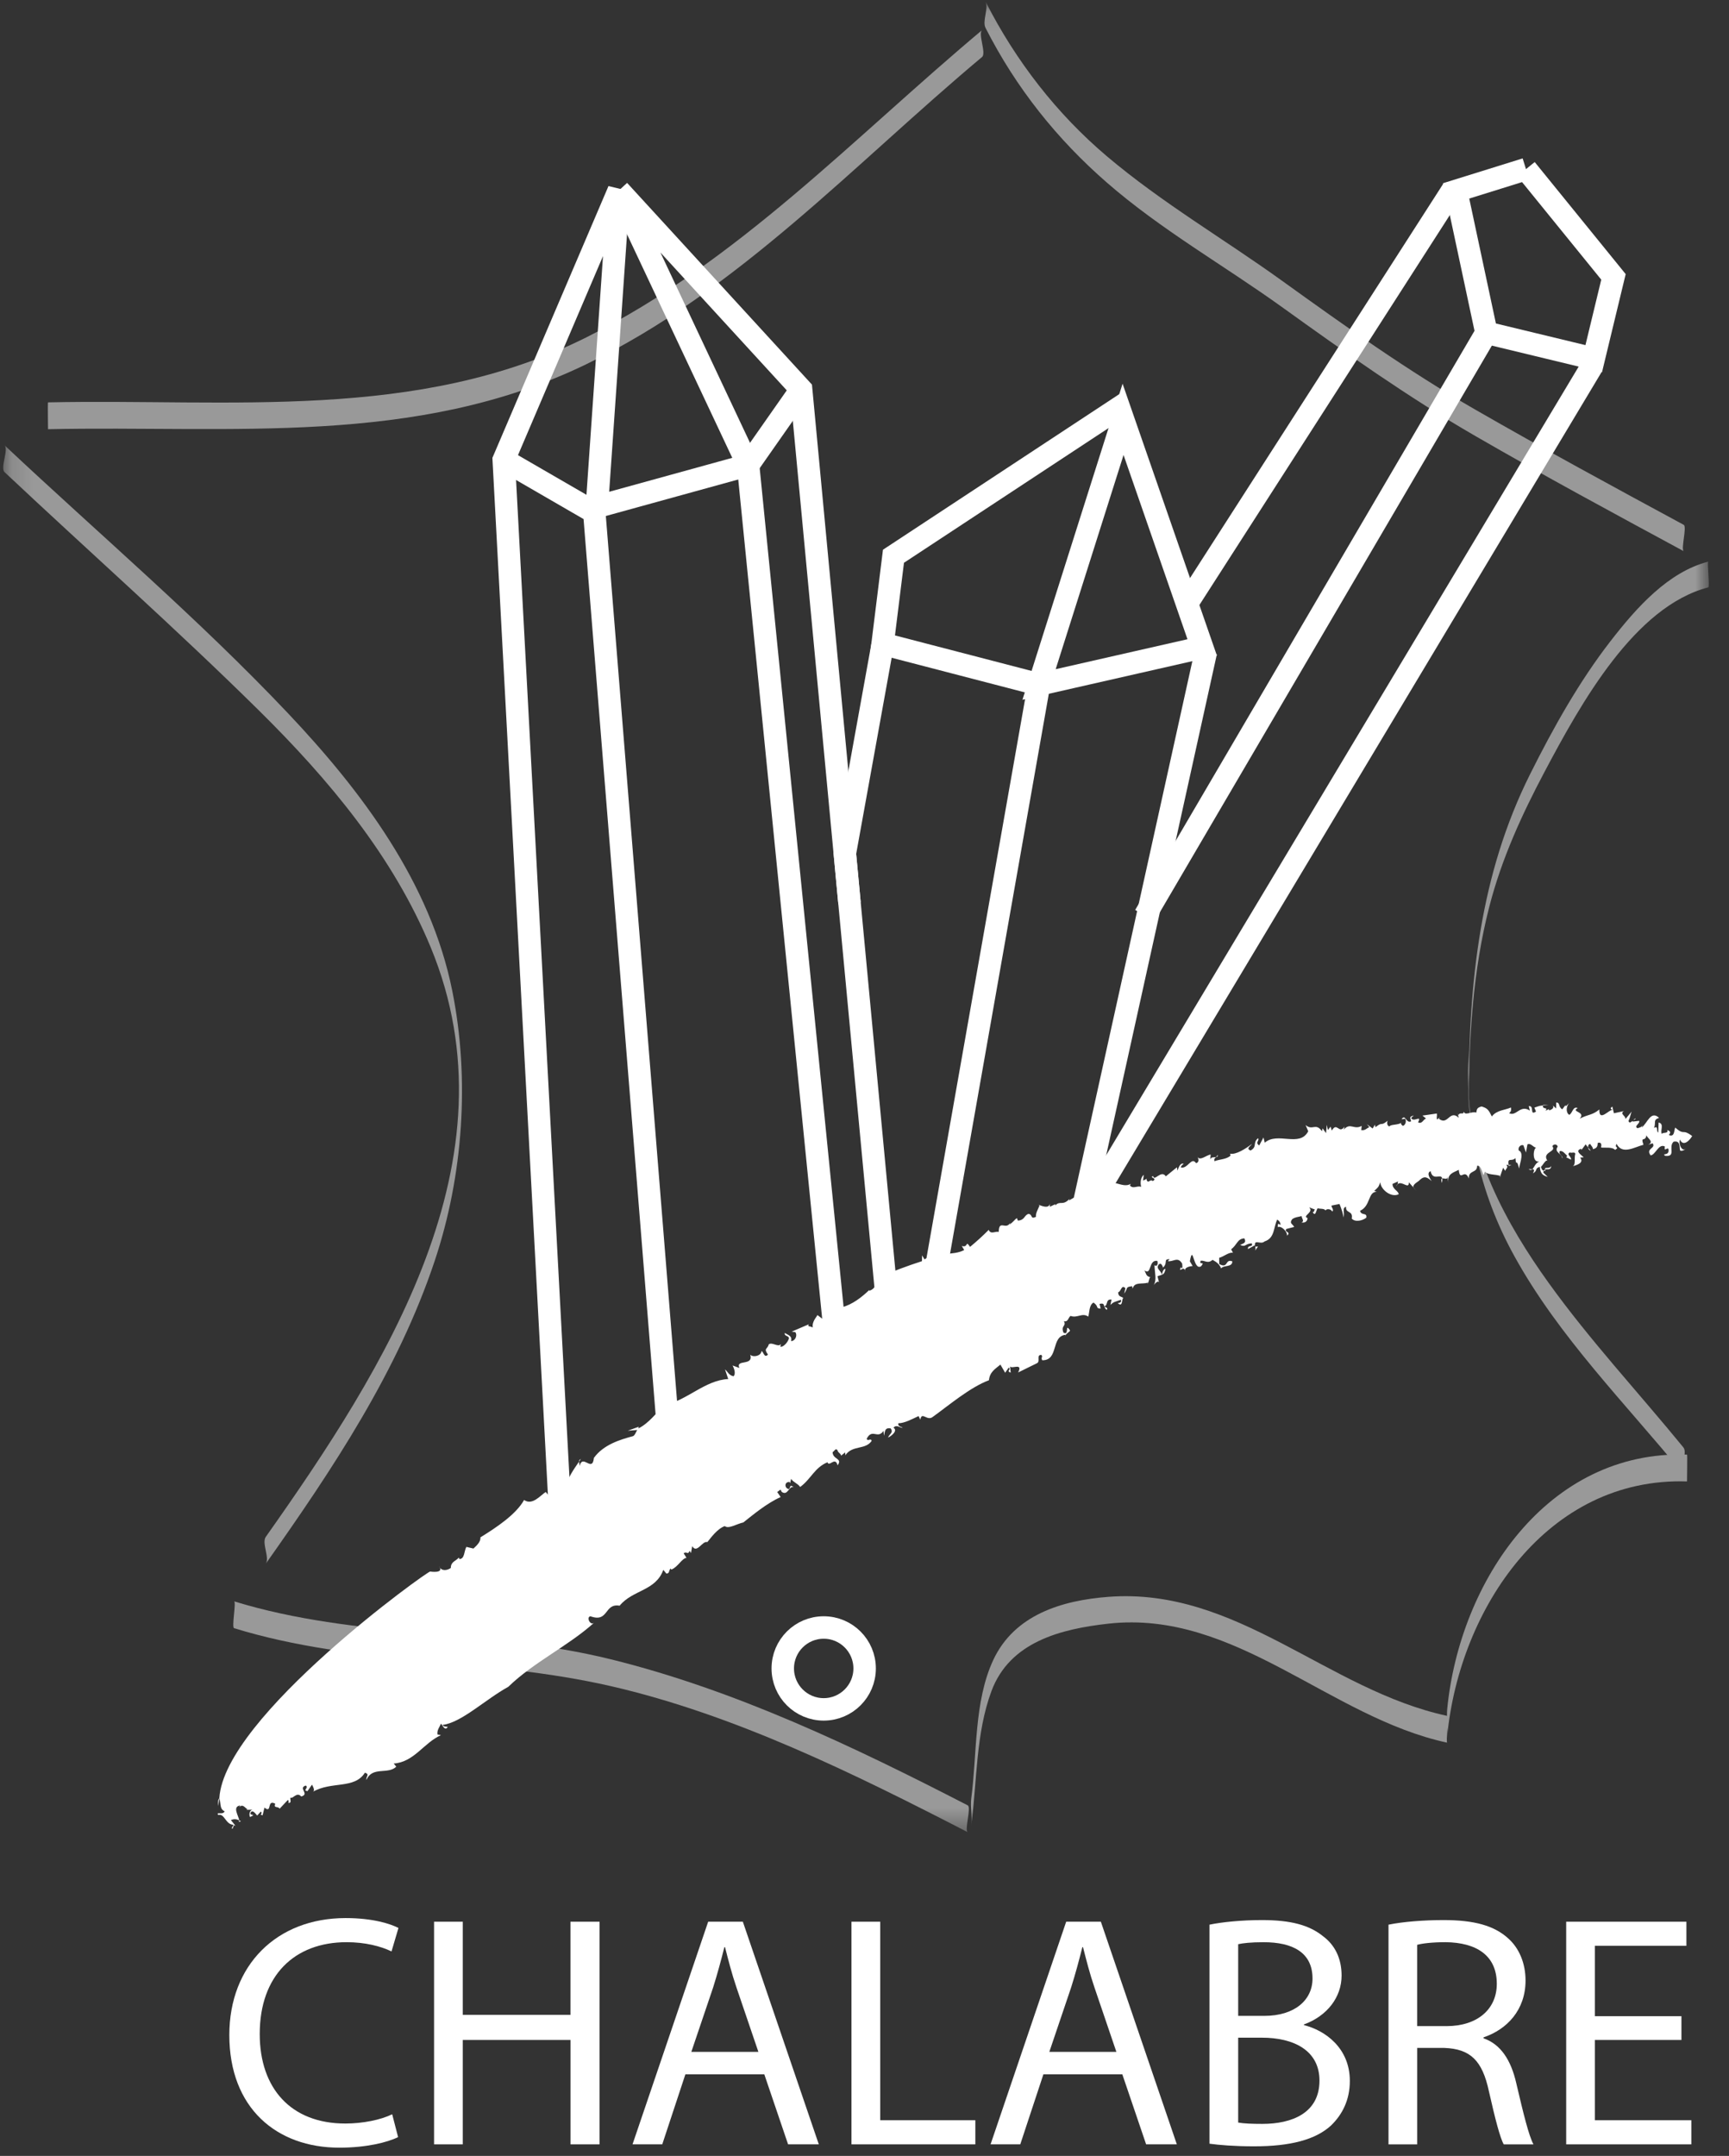 <?xml version="1.0" encoding="UTF-8"?>
<svg width="77px" height="96px" viewBox="0 0 77 96" version="1.1" xmlns="http://www.w3.org/2000/svg" xmlns:xlink="http://www.w3.org/1999/xlink">
    <rect x="0" y="0" width="77" height="96" fill="#333333" stroke="none"/>
    <!-- Generator: Sketch 42 (36781) - http://www.bohemiancoding.com/sketch -->
    <title>logo_MMC_blanc_map_bis</title>
    <desc>Created with Sketch.</desc>
    <defs>
        <rect id="path-1" x="0.142" y="0.067" width="75.958" height="81.518"></rect>
        <rect id="path-3" x="0.142" y="0.067" width="75.958" height="81.518"></rect>
        <rect id="path-5" x="0.142" y="0.067" width="75.958" height="81.518"></rect>
        <rect id="path-7" x="0.142" y="0.067" width="75.958" height="81.518"></rect>
        <rect id="path-9" x="0.142" y="0.067" width="75.958" height="81.518"></rect>
        <rect id="path-11" x="0.142" y="0.067" width="75.958" height="81.518"></rect>
        <rect id="path-13" x="0.142" y="0.067" width="75.958" height="81.518"></rect>
        <rect id="path-15" x="0.142" y="0.067" width="75.958" height="81.518"></rect>
    </defs>
    <g id="Page-1" stroke="none" stroke-width="1" fill="none" fill-rule="evenodd">
        <g id="logo_MMC_blanc_map_bis">
            <g id="Group">
                <g opacity="0.5" id="Clipped">
                    <g>
                        <g>
                            <mask id="mask-2" fill="white">
                                <use xlink:href="#path-1"></use>
                            </mask>
                            <g id="SVGID_1_"></g>
                            <path d="M2.139,19.112 C10.305,18.938 18.496,19.899 26.095,16.226 C32.874,12.949 38.04,7.306 43.735,2.538 C43.936,2.369 43.545,1.502 43.735,1.342 C38.014,6.133 32.856,11.66 26.095,15.031 C18.575,18.78 10.247,17.744 2.139,17.917 C2.122,17.917 2.139,19.112 2.139,19.112 Z" id="Shape" fill="#FFFFFF" fill-rule="nonzero" mask="url(#mask-2)"></path>
                        </g>
                        <g>
                            <mask id="mask-4" fill="white">
                                <use xlink:href="#path-3"></use>
                            </mask>
                            <g id="SVGID_1_"></g>
                            <path d="M43.889,1.24 C45.254,3.926 47.087,6.208 49.291,8.128 C51.704,10.231 54.519,11.822 57.096,13.676 C59.905,15.695 62.711,17.685 65.688,19.406 C68.756,21.18 71.872,22.861 74.985,24.544 C74.846,24.47 75.135,23.453 74.985,23.371 C71.872,21.688 68.76,20 65.688,18.233 C62.709,16.519 59.902,14.523 57.096,12.503 C54.511,10.642 51.738,9.027 49.291,6.955 C47.074,5.078 45.244,2.733 43.889,0.067 C44.04,0.363 43.735,0.936 43.889,1.24" id="Shape" fill="#FFFFFF" fill-rule="nonzero" mask="url(#mask-4)"></path>
                        </g>
                        <g>
                            <mask id="mask-6" fill="white">
                                <use xlink:href="#path-5"></use>
                            </mask>
                            <g id="SVGID_1_"></g>
                            <path d="M76.077,25.009 C74.301,25.469 72.9,27.028 71.714,28.561 C70.331,30.347 69.183,32.391 68.145,34.467 C65.905,38.947 65.412,43.724 65.403,48.823 C65.403,49.175 65.411,49.935 65.413,49.128 C65.417,46.156 65.594,43.218 66.328,40.362 C66.878,38.228 67.777,36.274 68.774,34.39 C70.422,31.276 72.806,27.002 76.078,26.155 C76.152,26.136 76.017,25.025 76.077,25.009" id="Shape" fill="#FFFFFF" fill-rule="nonzero" mask="url(#mask-6)"></path>
                        </g>
                        <g>
                            <mask id="mask-8" fill="white">
                                <use xlink:href="#path-7"></use>
                            </mask>
                            <g id="SVGID_1_"></g>
                            <path d="M65.407,46.784 C65.237,50.06 65.845,53.04 67.443,55.936 C69.426,59.533 72.389,62.49 74.97,65.648 C74.779,65.414 75.169,64.696 74.97,64.453 C72.968,62.003 70.807,59.686 68.959,57.113 C67.123,54.559 65.24,51.197 65.409,47.936 C65.429,47.577 65.392,47.065 65.407,46.784" id="Shape" fill="#FFFFFF" fill-rule="nonzero" mask="url(#mask-8)"></path>
                        </g>
                        <g>
                            <mask id="mask-10" fill="white">
                                <use xlink:href="#path-9"></use>
                            </mask>
                            <g id="SVGID_1_"></g>
                            <path d="M75.13,64.771 C68.899,64.571 65.012,70.43 64.452,76.086 C64.413,76.481 64.491,76.888 64.452,77.281 C65.012,71.625 68.898,65.765 75.13,65.966 C75.126,65.967 75.152,64.772 75.13,64.771" id="Shape" fill="#FFFFFF" fill-rule="nonzero" mask="url(#mask-10)"></path>
                        </g>
                        <g>
                            <mask id="mask-12" fill="white">
                                <use xlink:href="#path-11"></use>
                            </mask>
                            <g id="SVGID_1_"></g>
                            <path d="M64.452,76.406 C59.121,75.26 55.098,70.67 49.363,71.105 C47.281,71.263 45.172,71.907 44.233,73.92 C43.371,75.771 43.518,78.086 43.256,80.069 C43.203,80.463 43.307,80.876 43.256,81.265 C43.516,79.295 43.453,77.192 44.152,75.308 C44.969,73.103 47.255,72.534 49.363,72.299 C55.016,71.672 59.208,76.472 64.452,77.599 C64.38,77.586 64.543,76.425 64.452,76.406" id="Shape" fill="#FFFFFF" fill-rule="nonzero" mask="url(#mask-12)"></path>
                        </g>
                        <g>
                            <mask id="mask-14" fill="white">
                                <use xlink:href="#path-13"></use>
                            </mask>
                            <g id="SVGID_1_"></g>
                            <path d="M43.097,80.39 C38.046,77.786 32.732,75.248 27.19,73.883 C21.676,72.524 15.885,72.985 10.426,71.306 C10.529,71.338 10.306,72.464 10.426,72.501 C15.876,74.176 21.661,73.81 27.19,75.078 C32.722,76.347 38.081,78.998 43.097,81.585 C42.941,81.505 43.266,80.477 43.097,80.39" id="Shape" fill="#FFFFFF" fill-rule="nonzero" mask="url(#mask-14)"></path>
                        </g>
                        <g>
                            <mask id="mask-16" fill="white">
                                <use xlink:href="#path-15"></use>
                            </mask>
                            <g id="SVGID_1_"></g>
                            <path d="M11.836,69.631 C14.815,65.414 17.715,61.071 19.362,56.137 C20.627,52.347 20.93,48.049 20.141,44.119 C19.175,39.311 16.122,35.247 12.824,31.759 C8.852,27.56 4.412,23.783 0.202,19.828 C0.396,20.01 -0.001,20.832 0.202,21.023 C3.97,24.563 7.846,27.998 11.526,31.631 C14.637,34.703 17.501,38.114 19.185,42.191 C23.081,51.629 17.134,60.937 11.836,68.435 C11.645,68.706 12.021,69.369 11.836,69.631" id="Shape" fill="#FFFFFF" fill-rule="nonzero" mask="url(#mask-16)"></path>
                        </g>
                    </g>
                </g>
                <circle id="Oval" stroke="#FFFFFF" cx="36.683" cy="74.293" r="1.823"></circle>
            </g>
            <polygon id="Shape" stroke="#FFFFFF" points="53.539 28.828 50.015 18.673 46.274 30.479"></polygon>
            <polyline id="Shape" stroke="#FFFFFF" points="53.703 29.031 47.478 57.204 41.559 57.204"></polyline>
            <path d="M46.274,30.479 L41.559,57.204" id="Shape" stroke="#FFFFFF"></path>
            <polyline id="Shape" stroke="#FFFFFF" points="50.142 17.954 39.79 24.769 39.307 28.668 46.274 30.479"></polyline>
            <polyline id="Shape" stroke="#FFFFFF" points="39.314 28.668 37.625 38.004 37.833 40.22"></polyline>
            <polyline id="Shape" stroke="#FFFFFF" points="27.559 8.482 35.678 17.34 39.807 61.184 37.547 63.01 33.316 20.711 27.559 8.482"></polyline>
            <polyline id="Shape" stroke="#FFFFFF" points="37.547 63.01 30.064 67.527 24.938 67.25 22.434 20.478 22.522 20.273 27.558 8.482 26.582 22.568 33.317 20.711 35.678 17.34"></polyline>
            <polyline id="Shape" stroke="#FFFFFF" points="30.064 67.527 26.466 22.812 22.435 20.479"></polyline>
            <polyline id="Shape" stroke="#FFFFFF" points="67.959 7.531 64.848 8.5 66.196 14.817 70.976 15.971 71.855 12.329 67.959 7.531"></polyline>
            <path d="M64.705,8.437 L52.861,26.876" id="Shape" stroke="#FFFFFF"></path>
            <path d="M66.196,14.816 L50.986,40.771" id="Shape" stroke="#FFFFFF"></path>
            <path d="M70.905,16.297 L48.081,54.385" id="Shape" stroke="#FFFFFF"></path>
            <path d="M45.453,32.266 L44.172,30.479" id="Shape" fill="#FFFFFF" fill-rule="nonzero"></path>
            <path d="M65.187,49.494 L65.181,49.385 L65.187,49.494 Z" id="Shape" fill="#FFFFFF" fill-rule="nonzero"></path>
            <path d="M59.258,50.168 L59.311,50.101 L59.258,50.168 Z" id="Shape" fill="#FFFFFF" fill-rule="nonzero"></path>
            <g id="Group" transform="translate(9, 49)" fill-rule="nonzero" fill="#FFFFFF">
                <path d="M59.723,0.2 L59.718,0.226 C59.775,0.223 59.846,0.219 59.966,0.209 L59.723,0.2 Z" id="Shape"></path>
                <path d="M38,4.621 L38.072,4.586 L38,4.621 Z" id="Shape"></path>
                <path d="M45.232,2.424 L45.158,2.526 C45.208,2.519 45.24,2.498 45.232,2.424" id="Shape"></path>
                <path d="M61.842,2.238 L61.727,2.097 C61.735,2.164 61.779,2.229 61.842,2.238" id="Shape"></path>
                <path d="M65.249,1.311 L65.237,1.276 L65.249,1.311 Z" id="Shape"></path>
                <path d="M63.835,0.794 L63.742,0.869 C63.782,0.861 63.836,0.857 63.835,0.794" id="Shape"></path>
                <path d="M63.697,0.912 L63.742,0.869 L63.697,0.912 Z" id="Shape"></path>
                <path d="M0.77,31.076 C0.691,31.143 0.712,31.289 0.715,31.422 L0.77,31.076 Z" id="Shape"></path>
                <path d="M27.626,9.627 L27.615,9.559 L27.626,9.627 Z" id="Shape"></path>
                <path d="M1.64,32.129 L1.565,32.156 L1.64,32.129 Z" id="Shape"></path>
                <path d="M60.084,2.916 C60.008,3.083 59.777,2.932 59.804,3.078 C59.902,3.041 60.068,3.132 60.084,2.916" id="Shape"></path>
                <path d="M28.446,15.828 L28.394,15.871 L28.446,15.828 Z" id="Shape"></path>
                <polygon id="Shape" points="1.64 32.129 1.727 32.096 1.653 32.06"></polygon>
                <polygon id="Shape" points="17.447 15.921 17.45 15.918 17.454 15.881"></polygon>
                <path d="M16.788,16.086 L16.869,15.966 C16.801,15.996 16.785,16.038 16.788,16.086" id="Shape"></path>
                <path d="M0.715,31.422 L0.683,31.619 L0.715,31.422 Z" id="Shape"></path>
                <path d="M11.433,20.357 L11.471,20.302 L11.433,20.357 Z" id="Shape"></path>
                <path d="M45.719,2.358 L45.782,2.373 L45.719,2.358 Z" id="Shape"></path>
                <polygon id="Shape" points="42.748 7.764 42.744 7.766 42.746 7.77"></polygon>
                <path d="M42.904,7.502 C42.82,7.496 42.759,7.637 42.749,7.764 C42.816,7.737 42.874,7.682 42.904,7.502" id="Shape"></path>
                <path d="M42.232,7.877 L42.266,7.885 L42.232,7.877 Z" id="Shape"></path>
                <polygon id="Shape" points="46.897 6.512 46.893 6.494 46.895 6.51"></polygon>
                <path d="M45.996,6.83 L45.91,6.787 L45.996,6.83 Z" id="Shape"></path>
                <polygon id="Shape" points="40.182 9.182 40.18 9.174 40.176 9.178"></polygon>
                <path d="M32.549,14.086 C33.285,13.555 34.199,12.777 35.042,12.46 C35.076,12.09 35.326,11.953 35.553,11.764 L35.764,12.127 L35.918,11.902 C36.062,11.972 35.788,12.052 36.012,12.121 L35.98,11.846 C36.062,11.973 36.569,11.666 36.342,12.114 L37.169,11.708 C37.357,11.63 37.127,11.337 37.373,11.331 C37.467,11.423 37.336,11.444 37.416,11.571 C38.161,11.579 37.791,10.517 38.45,10.436 L38.424,10.508 C38.479,10.362 38.672,10.293 38.652,10.238 C38.404,9.882 38.639,10.494 38.361,10.341 C38.23,10.01 38.504,10.07 38.381,9.828 C38.571,9.886 38.57,9.666 38.678,9.595 C38.972,9.71 39.2,9.437 39.464,9.627 C39.52,9.48 39.491,9.109 39.7,9.002 C39.963,9.19 39.767,9.262 40.017,9.267 L39.969,9.061 C40.155,9.018 40.15,9.082 40.18,9.174 C40.367,9.103 40.221,8.845 40.502,8.867 L40.452,9.109 C40.592,8.962 40.674,8.964 40.918,8.879 C40.957,8.989 40.861,9.024 40.776,9.023 C41.022,9.25 40.945,8.804 41.028,8.805 C40.974,8.729 40.793,8.764 40.797,8.541 C40.929,8.523 40.941,8.169 41.119,8.365 L41.065,8.6 C41.25,8.352 41.099,8.31 41.416,8.273 L41.442,8.38 C41.525,8.065 41.852,8.198 42.126,8.114 L42.096,8.185 C42.179,8.079 42.17,7.885 42.234,7.875 C42.038,7.822 42.057,7.75 41.969,7.57 C42.297,7.811 42.135,7.084 42.541,7.145 C42.578,7.258 42.549,7.423 42.414,7.34 C42.428,7.71 42.522,7.992 42.381,8.221 C42.479,8.098 42.607,7.996 42.627,8.145 L42.548,7.828 L42.744,7.765 C42.703,7.561 42.469,7.508 42.597,7.315 C42.757,7.142 42.823,7.587 42.801,7.438 C43.029,7.213 42.789,7.068 43.091,7.067 L43.008,7.155 C43.244,7.206 43.453,6.925 43.648,7.271 C43.65,7.362 43.687,7.476 43.604,7.472 L43.583,7.415 C43.478,7.761 43.729,7.276 43.789,7.632 C43.699,7.44 43.981,7.384 44.113,7.376 L43.99,7.163 C44.14,6.337 44.135,7.618 44.494,7.382 C44.686,7.136 44.377,7.355 44.473,7.139 C44.655,7.112 44.789,7.29 44.999,7.099 C45.098,7.163 45.281,7.231 45.383,7.48 C45.496,7.321 45.881,7.444 45.881,7.167 C45.547,7.038 45.713,7.512 45.298,7.286 L45.295,7.009 C45.508,6.954 45.733,6.743 45.91,6.786 L45.828,6.628 C46.095,6.438 46.097,6.161 46.415,6.142 C46.529,6.356 46.346,6.372 46.229,6.433 C46.479,6.554 46.43,6.384 46.745,6.364 C46.828,6.558 46.546,6.413 46.578,6.62 L46.878,6.453 L46.894,6.493 C46.829,6.146 47.148,6.444 47.313,6.281 C47.78,6.131 47.706,5.657 47.881,5.305 C47.982,5.372 48.029,5.451 48.027,5.546 C47.864,5.435 47.921,5.546 47.907,5.645 C48.055,5.558 48.357,5.862 48.311,6.024 C48.53,5.847 48.166,5.878 48.287,5.724 L48.637,5.634 C48.544,5.476 48.411,5.478 48.548,5.288 C48.686,5.192 48.768,5.202 48.968,5.151 C48.965,5.243 49.11,5.392 48.958,5.429 C49.071,5.463 49.222,5.423 49.23,5.237 C48.967,5.147 49.54,4.979 49.299,4.761 L49.564,4.86 C49.512,4.87 49.541,4.987 49.458,4.972 C49.598,5.216 49.616,4.849 49.684,4.805 C49.778,4.835 49.985,4.805 50.03,4.901 C50.078,4.812 50.262,4.823 50.332,4.948 C50.421,4.87 50.293,4.774 50.297,4.683 L50.654,4.612 C50.713,4.753 50.855,5.147 50.819,5.218 C50.912,5.047 50.744,4.776 50.947,4.737 C50.912,5.047 51.27,4.884 51.199,5.263 C51.367,5.44 51.687,5.346 51.845,5.225 C51.896,4.972 51.618,5.147 51.57,4.915 C52.048,4.699 51.915,4.057 52.316,4.069 L52.202,4.029 C52.403,3.838 52.384,3.874 52.47,3.643 C52.48,3.944 52.927,4.341 53.288,4.181 C53.286,4.026 53.01,3.962 53.015,3.718 L53.259,3.608 L53.243,3.726 C53.445,3.56 53.753,3.991 53.741,3.646 L54.072,4.017 L53.937,3.856 C53.937,3.708 54.183,3.612 54.225,3.546 C54.451,3.333 54.575,3.437 54.758,3.592 C54.687,3.481 54.512,3.235 54.71,3.149 C54.81,3.615 55.182,3.231 55.227,3.476 C55.31,3.452 55.489,3.567 55.457,3.372 L55.504,3.665 C55.439,3.254 55.747,3.21 55.965,3.09 C56.025,3.655 56.213,2.995 56.417,3.478 C56.385,3.091 56.799,3.245 56.78,2.915 C56.955,2.86 57.004,3.214 57.072,3.326 L57.129,3.168 C57.252,3.326 57.592,3.281 57.814,3.362 L57.94,2.997 L58.036,3.138 C58.05,3.048 58.198,2.978 58.081,2.867 L58.185,2.872 C58.131,2.507 58.31,2.751 58.49,2.567 L58.511,2.762 C58.615,2.751 58.601,2.944 58.677,3.058 C58.588,2.977 58.935,2.353 58.635,2.228 C58.59,2.081 58.735,1.95 58.845,2 L58.958,2.319 L59.023,1.957 C59.174,1.885 59.273,2.085 59.409,2.105 C59.281,2.144 59.216,2.776 59.549,2.72 C59.379,2.789 59.322,2.983 59.243,3.065 C59.314,3.067 59.351,3.095 59.267,3.249 C59.509,3.11 59.322,3.036 59.573,2.957 C59.605,3.253 59.69,3.337 59.928,3.406 L59.73,3.214 L59.747,3.131 C59.68,3.108 59.655,3.065 59.624,2.954 C59.675,2.949 59.87,2.546 59.937,2.718 C59.611,2.298 60.34,2.299 60.135,2.046 C60.154,1.955 60.332,1.913 60.372,2.058 C60.186,2.312 60.58,2.368 60.572,2.581 C60.642,2.485 60.374,2.386 60.467,2.257 C60.594,2.222 60.711,2.39 60.796,2.47 L60.75,2.533 L60.967,2.638 C60.981,2.485 60.74,2.415 60.914,2.314 C60.972,2.366 61.143,2.265 61.154,2.382 C61.091,2.599 61.19,2.856 61.041,2.931 C61.168,2.89 61.572,2.797 61.371,2.546 L61.53,2.533 C61.416,2.423 61.115,2.237 61.422,2.151 L61.425,2.212 L61.615,1.957 L61.728,2.097 C61.716,2.022 61.742,1.948 61.822,1.94 C61.854,2.027 61.933,2.05 61.942,2.171 C62.171,2.12 62.136,1.981 62.158,1.89 C62.286,1.858 62.341,1.917 62.301,2.097 C62.485,2.122 62.793,2.059 62.928,2.204 C63.156,2.054 62.875,2.146 62.993,1.935 C63.252,2.437 63.802,2.071 64.19,1.976 C64.044,1.533 64.29,1.917 64.33,1.498 C64.257,1.647 64.729,1.819 64.397,1.975 L64.6,1.91 C64.76,2.148 64.271,2.125 64.51,2.448 C64.74,2.415 64.859,1.908 65.146,2.053 C65.075,2.381 65.35,1.93 65.305,2.287 C65.255,2.408 65.176,2.379 65.102,2.41 L65.154,2.469 C65.667,2.522 65.278,2.078 65.532,1.838 C65.841,1.772 65.79,2.07 65.818,2.221 C65.87,2.279 66.024,2.217 66.1,2.125 C65.922,2.338 65.739,1.953 65.816,1.743 C65.973,2.099 66.28,1.736 66.359,1.585 C65.892,1.236 66.048,1.592 65.603,1.21 C65.551,1.33 65.581,1.657 65.321,1.542 C65.467,1.368 65.298,1.361 65.25,1.311 C65.311,1.496 65.079,1.402 65.007,1.488 C64.926,1.341 65.13,1.04 64.866,0.984 L64.85,1.432 C64.743,1.373 64.868,1.104 64.662,1.226 C64.76,0.986 64.6,0.869 64.886,0.777 C64.512,0.425 64.365,1.023 64.112,1.205 L64.159,1.085 C64.112,1.205 64.007,1.207 63.929,1.238 C63.743,1.152 64.054,1.027 63.997,0.909 L63.709,0.943 L63.698,0.912 C63.628,0.979 63.557,1.025 63.523,0.917 C63.594,0.768 63.616,0.618 63.665,0.498 L63.388,0.83 C63.408,0.682 63.113,0.598 63.321,0.475 L62.875,0.572 L62.805,0.277 C62.702,0.337 62.705,0.397 62.84,0.422 C62.675,0.367 62.209,1 62.226,0.404 C61.896,0.672 61.759,0.603 61.352,0.813 C61.646,0.492 60.93,0.518 61.264,0.342 C61.043,0.242 61.039,0.569 60.885,0.643 C60.719,0.537 60.748,0.236 60.9,0.103 L60.723,0.267 L60.719,0.207 L60.574,0.398 C60.375,0.266 60.497,0.106 60.306,0.091 L60.303,0.359 L60.157,0.225 C60.219,0.338 60.12,0.406 59.987,0.446 L59.983,0.387 L59.828,0.46 C59.966,0.278 59.673,0.425 59.719,0.227 C59.58,0.234 59.577,0.236 59.333,0.321 L59.405,0.495 C59.103,0.697 59.349,0.229 59.083,0.253 L59.132,0.455 C58.696,0.164 58.52,0.745 58.202,0.563 C58.355,0.492 58.277,0.258 58.282,0.318 C58.052,0.427 57.647,0.429 57.439,0.715 C57.296,0.435 57.258,0.35 56.979,0.269 C56.795,0.326 56.773,0.359 56.745,0.543 C56.544,0.467 56.239,0.706 56.188,0.494 C56.18,0.672 56.021,0.492 55.948,0.658 L55.911,0.572 L55.966,0.775 C55.555,0.383 55.483,1.145 55.077,0.812 L55.122,0.745 L55.003,0.854 C54.962,0.769 55.007,0.701 54.989,0.583 L54.348,0.676 L54.506,0.805 C54.376,0.852 54.331,1.068 54.152,0.975 C54.337,0.617 53.94,1.006 53.846,0.778 L53.965,0.67 C53.781,0.728 53.781,0.728 53.844,0.93 C53.621,1.05 53.59,0.575 53.418,0.84 L53.578,0.816 C53.653,0.926 53.578,1.117 53.473,1.133 C53.441,1.106 53.344,1.031 53.418,0.99 C53.248,1.107 52.939,1.057 52.875,1.16 C52.761,1.125 52.759,0.971 52.801,0.903 C52.446,1.188 52.611,0.911 52.254,1.193 L52.233,1.079 L52.129,1.251 L51.873,1.06 L51.981,1.191 C51.854,1.246 51.792,1.35 51.623,1.322 L51.641,1.135 C51.295,1.328 51.137,0.965 50.848,1.297 L50.878,1.168 C50.621,1.523 50.549,0.932 50.31,1.344 L50.258,1.168 L50.137,1.318 L50.087,1.086 L50.055,1.457 L49.9,1.244 L49.872,1.371 C49.589,0.975 49.455,1.366 49.144,1.097 L49.261,1.374 C48.877,2.109 47.9,1.381 47.325,1.883 L47.268,1.65 L47.079,2.006 C46.878,1.875 47.106,1.783 47.024,1.683 C46.772,1.902 47.007,2.057 46.692,2.231 C46.47,2.134 46.697,2.044 46.754,1.938 C46.472,2.152 46.046,2.426 45.781,2.373 L45.8,2.458 C45.623,2.629 45.314,2.617 45.085,2.707 C45.056,2.602 45.107,2.566 45.157,2.525 C45.069,2.539 44.93,2.506 44.896,2.634 L44.917,2.41 C44.726,2.43 44.441,2.719 44.322,2.504 C44.375,2.584 44.424,2.756 44.265,2.795 C44.062,2.482 43.894,3.068 43.588,2.984 C43.588,2.89 43.76,2.807 43.707,2.82 C43.554,2.775 43.502,2.979 43.433,3.126 L43.416,2.976 L42.92,3.38 C42.711,3.07 42.406,3.633 42.354,3.371 C42.146,3.436 42.579,3.457 42.337,3.593 C42.215,3.475 42.132,3.749 42.06,3.523 L42.077,3.488 L41.905,3.571 L41.937,3.313 C41.799,3.418 41.769,3.68 41.824,3.848 C41.633,3.782 41.464,3.96 41.321,3.787 L41.355,3.714 C40.98,3.957 40.443,3.375 40.264,3.867 L40.259,3.775 L40,3.857 L39.995,3.672 L39.678,4.083 L39.637,3.971 C39.338,4.025 38.937,4.27 38.603,4.455 L38.631,4.382 C38.32,4.718 38.219,4.438 37.99,4.681 L38,4.621 L37.75,4.736 L37.762,4.606 C37.675,4.922 37.095,4.532 37.295,4.681 C37.236,4.83 37.11,5.035 37.137,5.183 C36.867,5.314 37.008,5.072 36.798,5.053 C36.594,5.129 36.644,5.331 36.33,5.352 L36.288,5.241 C36.17,5.314 36.127,5.426 35.959,5.52 L35.988,5.445 C35.805,5.796 35.487,5.281 35.478,5.854 C35.319,5.818 35.123,5.984 35.032,5.764 C34.741,6.057 34.506,6.268 34.201,6.522 C33.979,6.193 34.139,6.579 33.832,6.481 L33.94,6.662 C33.464,6.926 32.675,6.737 32.172,7.079 L32.065,6.899 L32.059,7.158 C31.437,7.359 30.638,7.645 30.184,7.891 C30.085,8.068 29.98,8.414 29.708,8.475 L29.719,8.437 C29.366,8.769 28.978,9.082 28.473,9.22 C28.459,9.127 28.385,9.097 28.407,9.02 C28.413,9.281 28.151,9.173 28.052,9.22 L28.24,9.296 C28.21,9.54 27.935,9.472 27.796,9.374 L27.704,9.681 L27.625,9.626 L27.644,9.74 L27.403,9.557 C27.38,9.634 27.149,9.842 27.197,10.116 C27.132,10.048 26.909,10.087 27.03,9.964 L26.257,10.296 L26.419,10.317 C26.536,10.489 26.386,10.73 26.228,10.715 C26.289,10.48 26.093,10.449 25.951,10.354 C25.911,10.51 26.13,10.463 26.136,10.594 C26.084,10.789 25.862,11.007 25.751,10.963 L25.781,10.847 C25.655,11.014 25.394,10.746 25.239,10.86 C25.177,11.093 24.99,11.026 25.202,11.317 C25.028,11.507 24.997,11.155 24.91,11.168 C24.898,11.375 24.545,11.458 24.412,11.324 C24.569,11.846 23.742,11.507 23.929,11.913 L23.625,11.804 C23.681,11.908 23.786,12.158 23.669,12.283 C23.469,12.254 23.392,12.059 23.288,11.977 L23.431,12.407 C22.405,12.454 21.585,13.366 20.556,13.585 C20.24,13.905 19.892,14.378 19.43,14.606 L19.447,14.531 L18.955,14.709 L19.377,14.675 C19.313,14.778 19.288,14.897 19.195,14.949 C18.627,15.101 17.874,15.326 17.449,15.918 C17.38,16.594 16.95,15.722 16.816,16.272 L16.786,16.085 C16.51,16.489 16.358,16.706 16.158,17.216 C15.908,16.777 15.923,17.4 15.802,17.158 L15.891,17.348 C15.735,17.305 15.512,17.409 15.455,17.27 L15.441,17.596 L15.303,17.436 C15.074,17.58 14.708,18.053 14.34,17.792 C13.984,18.432 13.112,19.014 12.397,19.455 C12.409,19.664 12.224,19.824 12.085,19.955 L11.77,19.881 C11.664,20.062 11.697,20.434 11.456,20.418 L11.432,20.355 C11.308,20.517 11.078,20.527 11.076,20.821 C10.898,20.942 10.649,20.967 10.556,20.744 C10.799,21.082 10.157,20.977 10.158,20.979 C10.131,20.891 0.973,27.446 0.768,31.075 C0.847,31.282 0.763,31.55 1.005,31.655 C0.922,31.843 0.601,31.649 0.72,31.819 C1.004,31.735 1.039,32.25 1.402,32.255 L1.321,32.403 C1.401,32.528 1.362,32.132 1.521,32.345 L1.283,32.043 C1.418,31.992 1.528,31.997 1.652,32.058 C1.635,31.866 1.326,31.443 1.699,31.396 L1.656,31.471 C1.819,31.292 1.936,31.543 2.017,31.553 L1.976,31.588 L2.258,31.584 C2.056,31.599 2.094,31.997 2.174,31.888 C2.454,31.765 2.055,31.874 2.175,31.692 C2.258,31.585 2.375,31.756 2.454,31.844 L2.616,31.666 C2.735,31.8 2.496,31.77 2.694,31.834 L2.778,31.49 C3.133,31.775 2.862,31.107 3.257,31.316 C3.177,31.541 3.377,31.41 3.454,31.538 L3.817,31.153 C3.896,31.162 3.814,31.347 3.855,31.277 C4.013,31.297 3.897,31.084 3.937,31.048 C4.056,31.107 4.218,30.769 4.414,30.995 C4.808,30.891 4.26,30.616 4.617,30.508 C4.774,30.609 4.456,30.724 4.693,30.757 L4.895,30.467 C4.933,30.552 5.049,30.726 4.929,30.789 C5.758,30.304 6.789,30.679 7.251,29.935 C7.487,30.013 7.285,30.098 7.319,30.259 C7.581,29.636 8.279,30.033 8.647,29.667 L8.534,29.528 C9.446,29.462 9.859,28.616 10.637,28.264 L10.481,28.233 C10.455,28.03 10.583,27.899 10.635,27.753 C10.709,27.808 10.807,28.104 10.942,27.896 C10.862,27.878 10.743,27.894 10.709,27.808 C11.549,27.708 12.612,26.675 13.637,26.111 C14.759,25.019 16.325,24.283 17.459,23.256 C17.283,23.408 17.097,22.995 17.297,22.971 C18.118,23.268 17.897,22.378 18.594,22.5 C19.178,21.787 20.197,21.852 20.54,20.904 L20.674,21.066 C20.829,21.074 20.772,20.933 20.866,20.842 L20.897,20.892 C21.191,20.779 21.37,20.386 21.572,20.369 L21.447,20.167 C21.588,20.052 21.63,20.268 21.709,20.053 L21.772,20.155 L21.827,19.849 C22.043,20.203 22.275,19.593 22.501,19.668 C22.657,19.479 22.931,19.082 23.276,18.955 C23.449,19.096 23.814,18.853 24.105,18.791 C24.533,18.455 25.132,17.947 25.766,17.661 L25.613,17.438 L25.759,17.33 L25.817,17.434 C26.099,17.623 26.124,17.139 26.349,17.227 C26.142,17.067 26.22,17.258 26.129,17.307 C25.934,17.274 25.919,16.979 26.16,16.989 L26.188,17.044 L26.231,16.853 C26.354,17.023 26.512,17.044 26.635,17.213 C27.116,16.864 27.277,16.345 27.853,16.113 C27.919,16.346 28.2,15.835 28.301,16.249 C28.539,15.927 28.083,15.997 28.08,15.661 C28.172,15.613 28.208,15.46 28.301,15.581 C28.308,15.689 28.497,15.752 28.445,15.827 L28.639,15.673 L28.648,15.802 C28.957,15.335 29.542,15.575 29.819,15.159 C29.776,15.015 29.642,15.208 29.598,15.064 C29.848,14.586 30.079,15.101 30.345,14.716 L30.369,14.934 C30.419,14.748 30.386,14.564 30.662,14.602 C30.813,14.793 30.591,14.864 30.551,15.013 C30.692,14.948 31.001,14.707 30.791,14.575 C30.915,14.417 31.077,14.573 31.196,14.581 C31.17,14.53 30.967,14.526 31.007,14.376 C31.293,14.373 31.63,14.183 31.908,14.056 L31.986,14.215 C32.055,13.823 32.285,14.307 32.549,14.086" id="Shape"></path>
                <path d="M47.026,6.507 L46.897,6.512 C46.915,6.56 46.927,6.621 46.892,6.694 L47.026,6.507 Z" id="Shape"></path>
                <path d="M41.441,8.381 L41.425,8.457 L41.441,8.381 Z" id="Shape"></path>
                <path d="M40.285,9.328 C40.359,9.238 40.252,9.217 40.181,9.182 C40.199,9.227 40.224,9.278 40.285,9.328" id="Shape"></path>
                <path d="M50.027,4.902 L50.026,5.011 L50.027,4.902 Z" id="Shape"></path>
                <path d="M59.076,3.061 L59.032,3.03 L59.076,3.061 Z" id="Shape"></path>
                <path d="M58.508,2.763 L58.411,2.813 L58.508,2.763 Z" id="Shape"></path>
                <path d="M47.906,5.646 L47.838,5.749 L47.906,5.646 Z" id="Shape"></path>
                <polygon id="Shape" points="58.315 2.879 58.182 2.873 58.188 2.918"></polygon>
                <path d="M59.24,3.066 L59.076,3.06 C59.148,3.114 59.199,3.109 59.24,3.066" id="Shape"></path>
                <path d="M53.24,3.727 L53.226,3.735 C53.154,3.862 53.205,3.803 53.24,3.727" id="Shape"></path>
                <polygon id="Shape" points="57.829 3.369 57.811 3.363 57.784 3.435"></polygon>
                <polygon id="Shape" points="59.803 3.078 59.744 3.132 59.821 3.148"></polygon>
                <path d="M55.215,3.676 C55.234,3.583 55.236,3.522 55.225,3.477 C55.185,3.489 55.167,3.533 55.215,3.676" id="Shape"></path>
            </g>
            <g id="Group" transform="translate(10, 85)" fill-rule="nonzero" fill="#FFFFFF">
                <path d="M7.729,10.162 C7.258,10.397 6.317,10.633 5.111,10.633 C2.316,10.633 0.213,8.867 0.213,5.616 C0.213,2.512 2.317,0.409 5.391,0.409 C6.627,0.409 7.407,0.674 7.745,0.85 L7.436,1.894 C6.951,1.66 6.259,1.483 5.436,1.483 C3.112,1.483 1.567,2.968 1.567,5.572 C1.567,7.999 2.964,9.558 5.377,9.558 C6.157,9.558 6.951,9.396 7.466,9.146 L7.729,10.162 Z" id="Shape"></path>
                <polygon id="Shape" points="10.61 0.571 10.61 4.718 15.405 4.718 15.405 0.571 16.7 0.571 16.7 10.485 15.406 10.485 15.406 5.837 10.61 5.837 10.61 10.485 9.331 10.485 9.331 0.571"></polygon>
                <path d="M20.523,7.367 L19.493,10.485 L18.169,10.485 L21.538,0.571 L23.082,0.571 L26.465,10.485 L25.097,10.485 L24.038,7.367 L20.523,7.367 Z M23.774,6.367 L22.803,3.513 C22.583,2.867 22.435,2.278 22.288,1.704 L22.259,1.704 C22.112,2.292 21.95,2.895 21.759,3.498 L20.788,6.367 L23.774,6.367 Z" id="Shape"></path>
                <polygon id="Shape" points="27.921 0.571 29.2 0.571 29.2 9.411 33.436 9.411 33.436 10.485 27.92 10.485 27.92 0.571"></polygon>
                <path d="M36.467,7.367 L35.437,10.485 L34.114,10.485 L37.482,0.571 L39.026,0.571 L42.41,10.485 L41.042,10.485 L39.982,7.367 L36.467,7.367 Z M39.717,6.367 L38.746,3.513 C38.525,2.867 38.379,2.278 38.231,1.704 L38.202,1.704 C38.055,2.292 37.893,2.895 37.702,3.498 L36.731,6.367 L39.717,6.367 Z" id="Shape"></path>
                <path d="M43.863,0.703 C44.422,0.586 45.304,0.498 46.202,0.498 C47.481,0.498 48.306,0.719 48.923,1.219 C49.438,1.601 49.747,2.19 49.747,2.969 C49.747,3.925 49.114,4.764 48.07,5.146 L48.07,5.175 C49.011,5.41 50.114,6.191 50.114,7.661 C50.114,8.515 49.776,9.161 49.276,9.646 C48.585,10.279 47.466,10.573 45.848,10.573 C44.965,10.573 44.289,10.514 43.863,10.456 L43.863,0.703 Z M45.143,4.764 L46.305,4.764 C47.659,4.764 48.452,4.058 48.452,3.102 C48.452,1.94 47.569,1.484 46.275,1.484 C45.686,1.484 45.348,1.528 45.142,1.572 L45.142,4.764 L45.143,4.764 Z M45.143,9.515 C45.393,9.559 45.761,9.574 46.217,9.574 C47.54,9.574 48.762,9.089 48.762,7.647 C48.762,6.293 47.6,5.735 46.202,5.735 L45.142,5.735 L45.142,9.515 L45.143,9.515 Z" id="Shape"></path>
                <path d="M51.835,0.703 C52.481,0.571 53.408,0.498 54.291,0.498 C55.659,0.498 56.542,0.748 57.159,1.307 C57.659,1.748 57.939,2.425 57.939,3.19 C57.939,4.5 57.115,5.367 56.071,5.72 L56.071,5.764 C56.836,6.029 57.292,6.735 57.527,7.764 C57.85,9.147 58.086,10.103 58.292,10.486 L56.969,10.486 C56.807,10.207 56.586,9.353 56.307,8.118 C56.013,6.75 55.483,6.235 54.321,6.191 L53.115,6.191 L53.115,10.486 L51.836,10.486 L51.836,0.703 L51.835,0.703 Z M53.114,5.22 L54.424,5.22 C55.792,5.22 56.659,4.469 56.659,3.337 C56.659,2.057 55.732,1.498 54.38,1.483 C53.762,1.483 53.32,1.542 53.114,1.6 L53.114,5.22 Z" id="Shape"></path>
                <polygon id="Shape" points="64.882 5.837 61.028 5.837 61.028 9.411 65.323 9.411 65.323 10.485 59.749 10.485 59.749 0.571 65.103 0.571 65.103 1.644 61.028 1.644 61.028 4.778 64.882 4.778"></polygon>
            </g>
        </g>
    </g>
</svg>